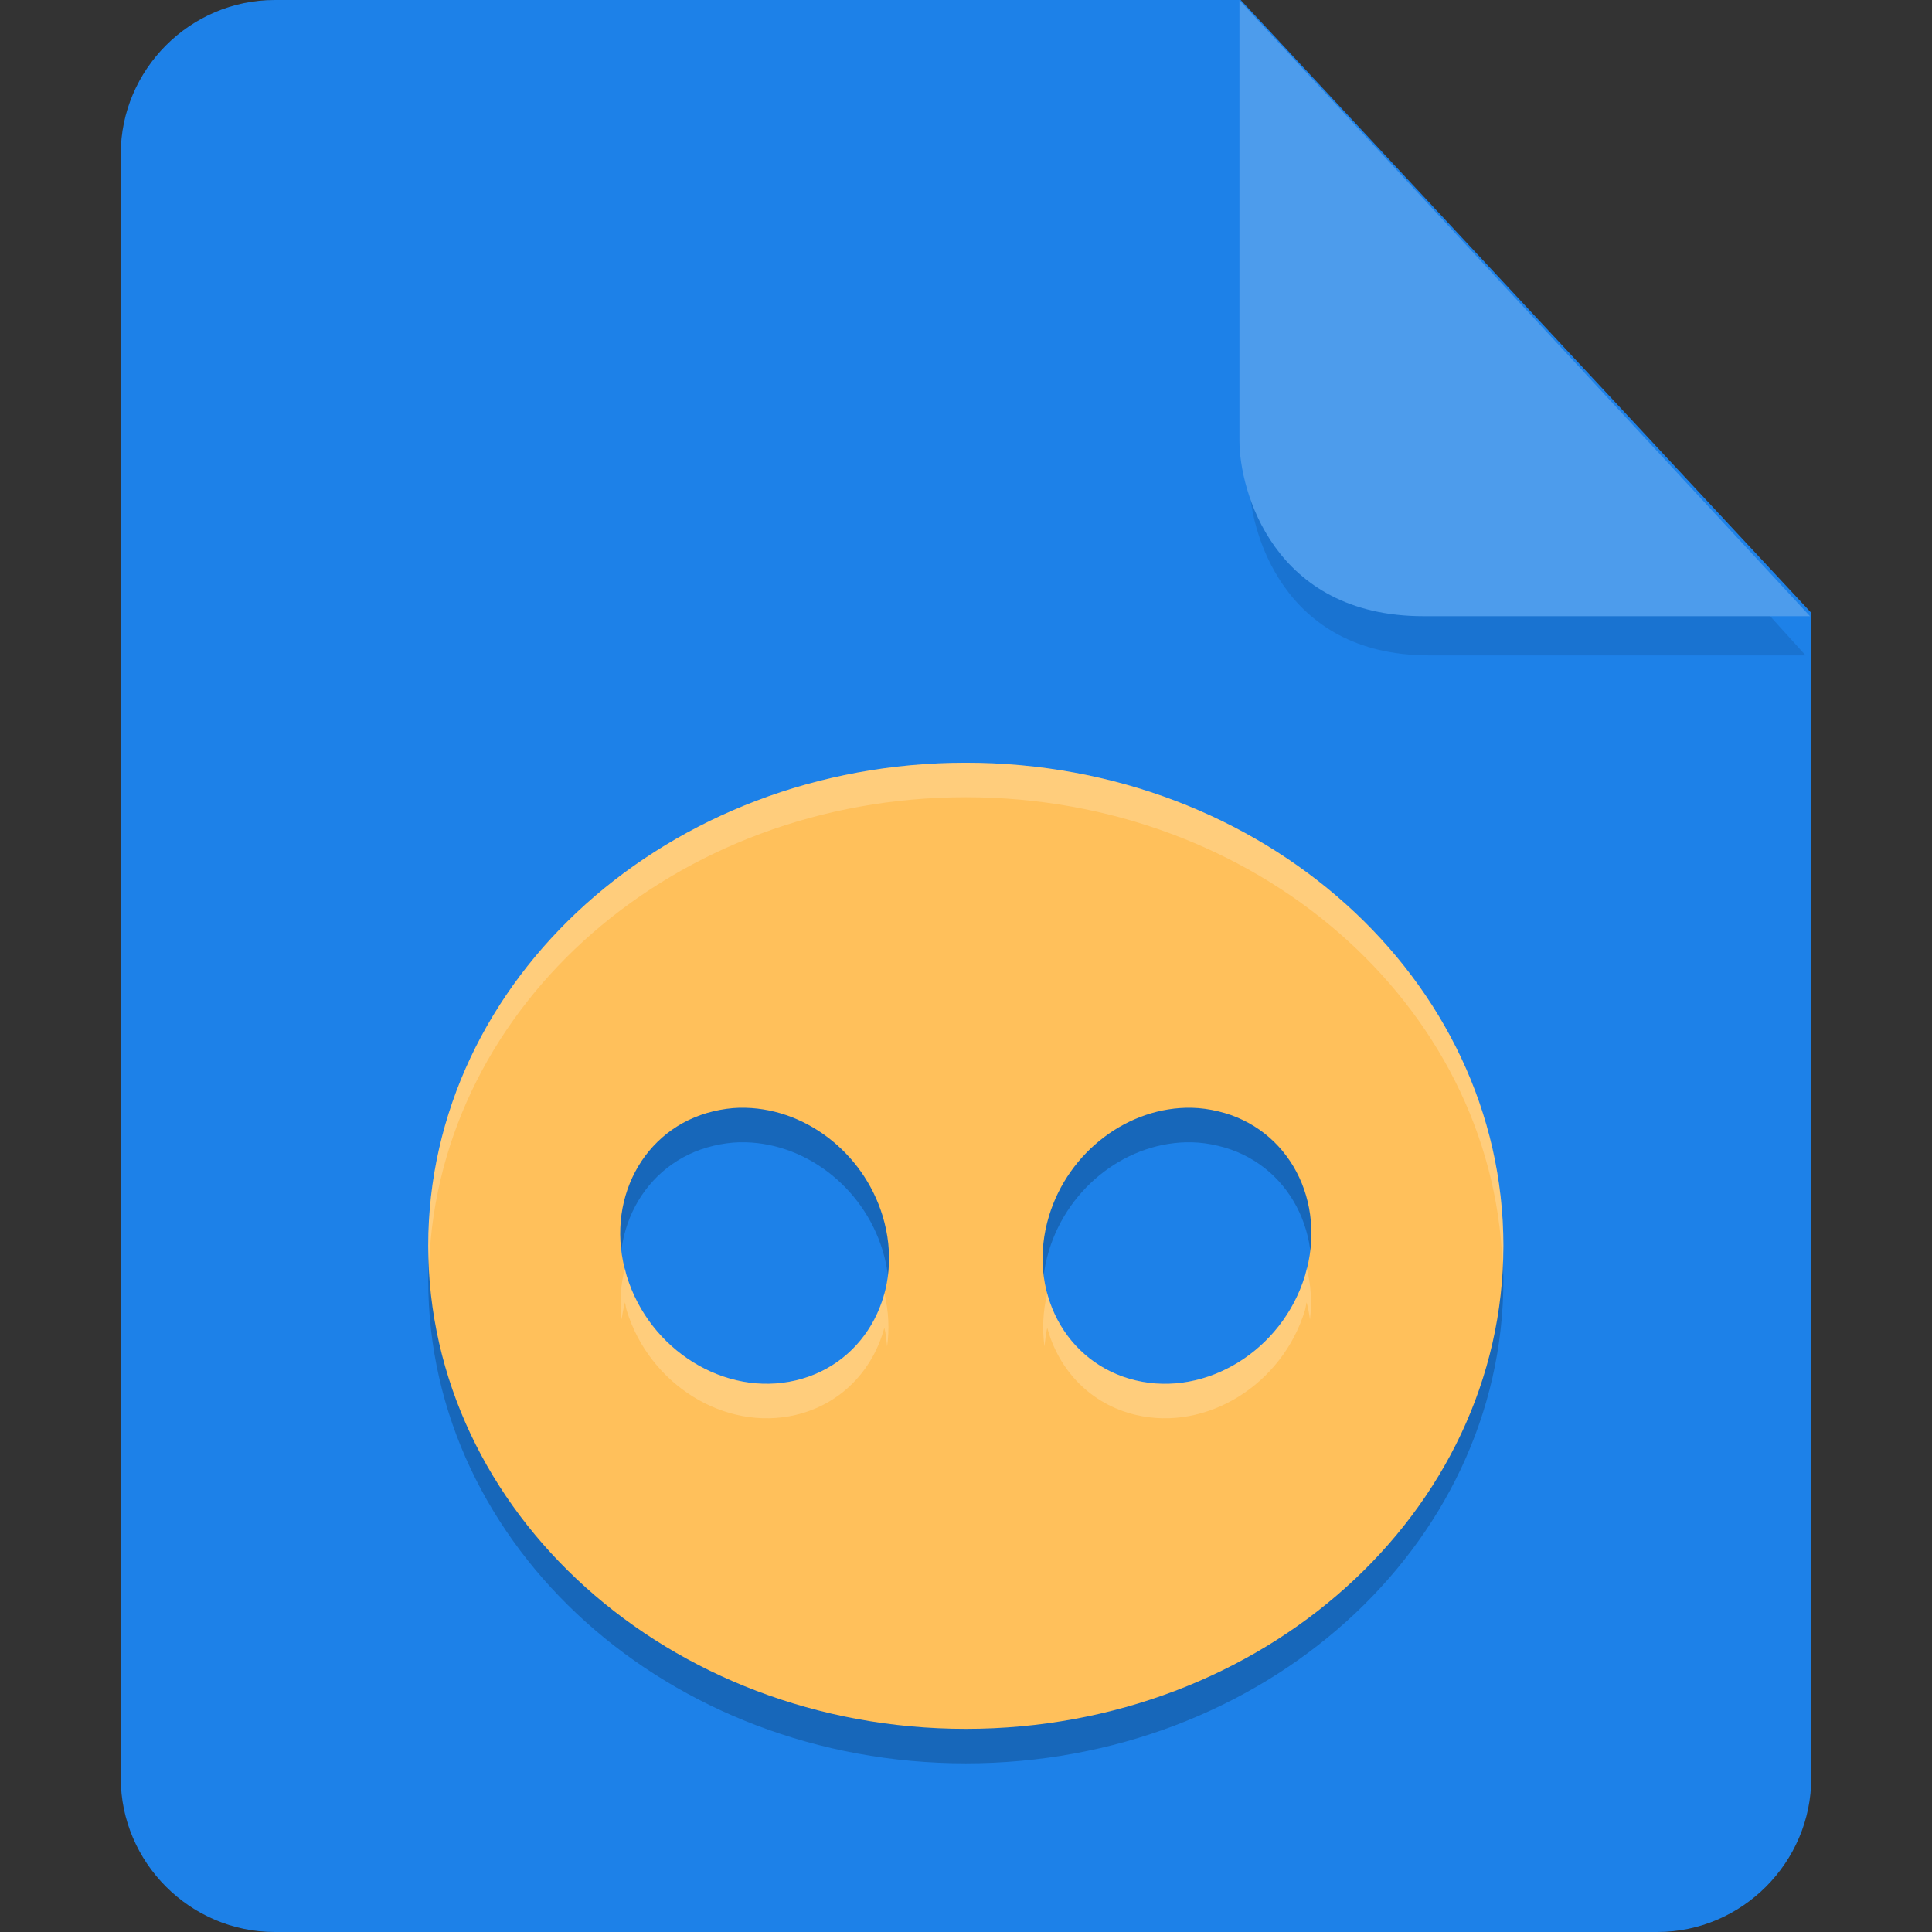 <?xml version="1.0" encoding="UTF-8" standalone="no"?>
<svg
   id="_图层_1"
   data-name="图层_1"
   version="1.1"
   viewBox="0 0 128 128"
   width="16"
   height="16"
   sodipodi:docname="application-x-gcstar.svg"
   xml:space="preserve"
   inkscape:version="1.4 (e7c3feb100, 2024-10-09)"
   xmlns:inkscape="http://www.inkscape.org/namespaces/inkscape"
   xmlns:sodipodi="http://sodipodi.sourceforge.net/DTD/sodipodi-0.dtd"
   xmlns="http://www.w3.org/2000/svg"
   xmlns:svg="http://www.w3.org/2000/svg"><rect x="0" y="0" width="128" height="128" fill="#333333" stroke="none"/><sodipodi:namedview
     id="namedview3"
     pagecolor="#505050"
     bordercolor="#eeeeee"
     borderopacity="1"
     inkscape:showpageshadow="0"
     inkscape:pageopacity="0"
     inkscape:pagecheckerboard="0"
     inkscape:deskcolor="#505050"
     inkscape:zoom="10.6875"
     inkscape:cx="32"
     inkscape:cy="26.292398"
     inkscape:window-width="1920"
     inkscape:window-height="939"
     inkscape:window-x="0"
     inkscape:window-y="34"
     inkscape:window-maximized="1"
     inkscape:current-layer="_图层_1"
     showguides="true"><sodipodi:guide
       position="7.613,83.44"
       orientation="1,0"
       id="guide7"
       inkscape:locked="false" /><sodipodi:guide
       position="120.241,71.856"
       orientation="1,0"
       id="guide8"
       inkscape:locked="false" /></sodipodi:namedview><!-- Generator: Adobe Illustrator 29.0.1, SVG Export Plug-In . SVG Version: 2.1.0 Build 192)  --><defs
     id="defs1"><style
       id="style1">
      .st0 {
        fill: #0071e9;
      }

      .st1 {
        fill: #fff;
      }

      .st2 {
        fill: #5aaaff;
        isolation: isolate;
        opacity: .5;
      }
    </style><style
       id="style1-6">
      .st0 {
        fill: #0071e9;
      }

      .st1 {
        fill: #fff;
      }

      .st2 {
        fill: #5aaaff;
        isolation: isolate;
        opacity: .5;
      }
    </style><style
       id="style1-8">
      .st0 {
        fill: #0071e9;
      }

      .st1 {
        fill: #fff;
      }

      .st2 {
        fill: #5aaaff;
        isolation: isolate;
        opacity: .5;
      }
    </style></defs><path
     class="st0"
     d="M18.2,0c-5.6,0-10.2,4.6-10.2,10.2v107.6c0,5.6,4.6,10.2,10.2,10.2h91.6c5.6,0,10.2-4.6,10.2-10.2V40.6L82.2,0H18.2Z"
     id="path1"
     style="fill:#1d81e8;fill-opacity:1" /><path
     class="st2"
     d="m 82.761,2.62 v 29.2 c 0,3.2 2.146,11.6 11.898,11.6 h 24.966 z"
     id="path2"
     style="fill:#1767ba;fill-opacity:1;stroke-width:0.988" /><path
     class="st2"
     d="M 82.117,0.023 V 29.223 c 0,3.2 2.2,11.6 12.2,11.6 h 25.6 z"
     id="path2-3"
     style="opacity:1;isolation:isolate;fill:#4d9cec;fill-opacity:1" /><g
     id="g10"
     transform="matrix(2.544,0,0,2.286,-17.421,-8.903)"><path
       style="opacity:0.2"
       d="m 32,27 c -7.732,0 -14,6.268 -14,14 0,7.732 6.268,14 14,14 7.732,0 14,-6.268 14,-14 0,-7.732 -6.268,-14 -14,-14 z m -5.887,10 c 1.654,-0.038 3.209,1.272 3.719,3.129 0.592,2.156 -0.422,4.293 -2.262,4.773 -1.839,0.483 -3.811,-0.875 -4.402,-3.031 -0.59,-2.155 0.423,-4.289 2.262,-4.77 0.222,-0.059 0.451,-0.095 0.684,-0.102 z m 11.773,0 c 0.232,0.006 0.461,0.042 0.684,0.102 1.839,0.481 2.852,2.614 2.262,4.77 -0.592,2.156 -2.563,3.514 -4.402,3.031 -1.84,-0.481 -2.853,-2.617 -2.262,-4.773 C 34.677,38.272 36.232,36.962 37.887,37 Z"
       id="path5" /><path
       style="fill:#ffc05b"
       d="m 32,26 c -7.732,0 -14,6.268 -14,14 0,7.732 6.268,14 14,14 7.732,0 14,-6.268 14,-14 0,-7.732 -6.268,-14 -14,-14 z m -5.887,10 c 1.654,-0.038 3.209,1.272 3.719,3.129 0.592,2.156 -0.422,4.293 -2.262,4.773 -1.839,0.483 -3.811,-0.875 -4.402,-3.031 -0.59,-2.155 0.423,-4.289 2.262,-4.77 0.222,-0.059 0.451,-0.095 0.684,-0.102 z m 11.773,0 c 0.232,0.006 0.461,0.042 0.684,0.102 1.839,0.481 2.852,2.614 2.262,4.77 -0.592,2.156 -2.563,3.514 -4.402,3.031 -1.84,-0.481 -2.853,-2.617 -2.262,-4.773 C 34.677,37.272 36.232,35.962 37.887,36 Z"
       id="path6" /><path
       style="opacity:0.2;fill:#ffffff"
       d="m 32,26 c -7.732,0 -14,6.268 -14,14 0,0.168 0.016,0.332 0.025,0.498 C 18.292,33.001 24.437,27 32,27 39.563,27 45.708,33.001 45.975,40.498 45.984,40.332 46,40.168 46,40 46,32.268 39.732,26 32,26 Z m -8.875,14.637 c -0.113,0.473 -0.143,0.981 -0.088,1.502 0.02,-0.17 0.049,-0.339 0.088,-0.502 0.017,0.078 0.021,0.156 0.043,0.234 0.592,2.156 2.563,3.514 4.402,3.031 1.176,-0.307 2.011,-1.294 2.309,-2.527 0.04,0.182 0.054,0.361 0.072,0.541 0.061,-0.493 0.043,-1.014 -0.072,-1.541 -0.297,1.234 -1.132,2.22 -2.309,2.527 -1.839,0.483 -3.811,-0.875 -4.402,-3.031 -0.021,-0.078 -0.026,-0.156 -0.043,-0.234 z m 17.75,0 c -0.017,0.078 -0.021,0.156 -0.043,0.234 -0.592,2.156 -2.563,3.514 -4.402,3.031 -1.176,-0.307 -2.011,-1.294 -2.309,-2.527 -0.115,0.527 -0.133,1.048 -0.072,1.541 0.018,-0.18 0.033,-0.359 0.072,-0.541 0.297,1.234 1.132,2.22 2.309,2.527 1.839,0.483 3.811,-0.875 4.402,-3.031 0.021,-0.078 0.026,-0.156 0.043,-0.234 0.039,0.163 0.068,0.332 0.088,0.502 0.055,-0.521 0.025,-1.029 -0.088,-1.502 z"
       id="path8" /></g></svg>
